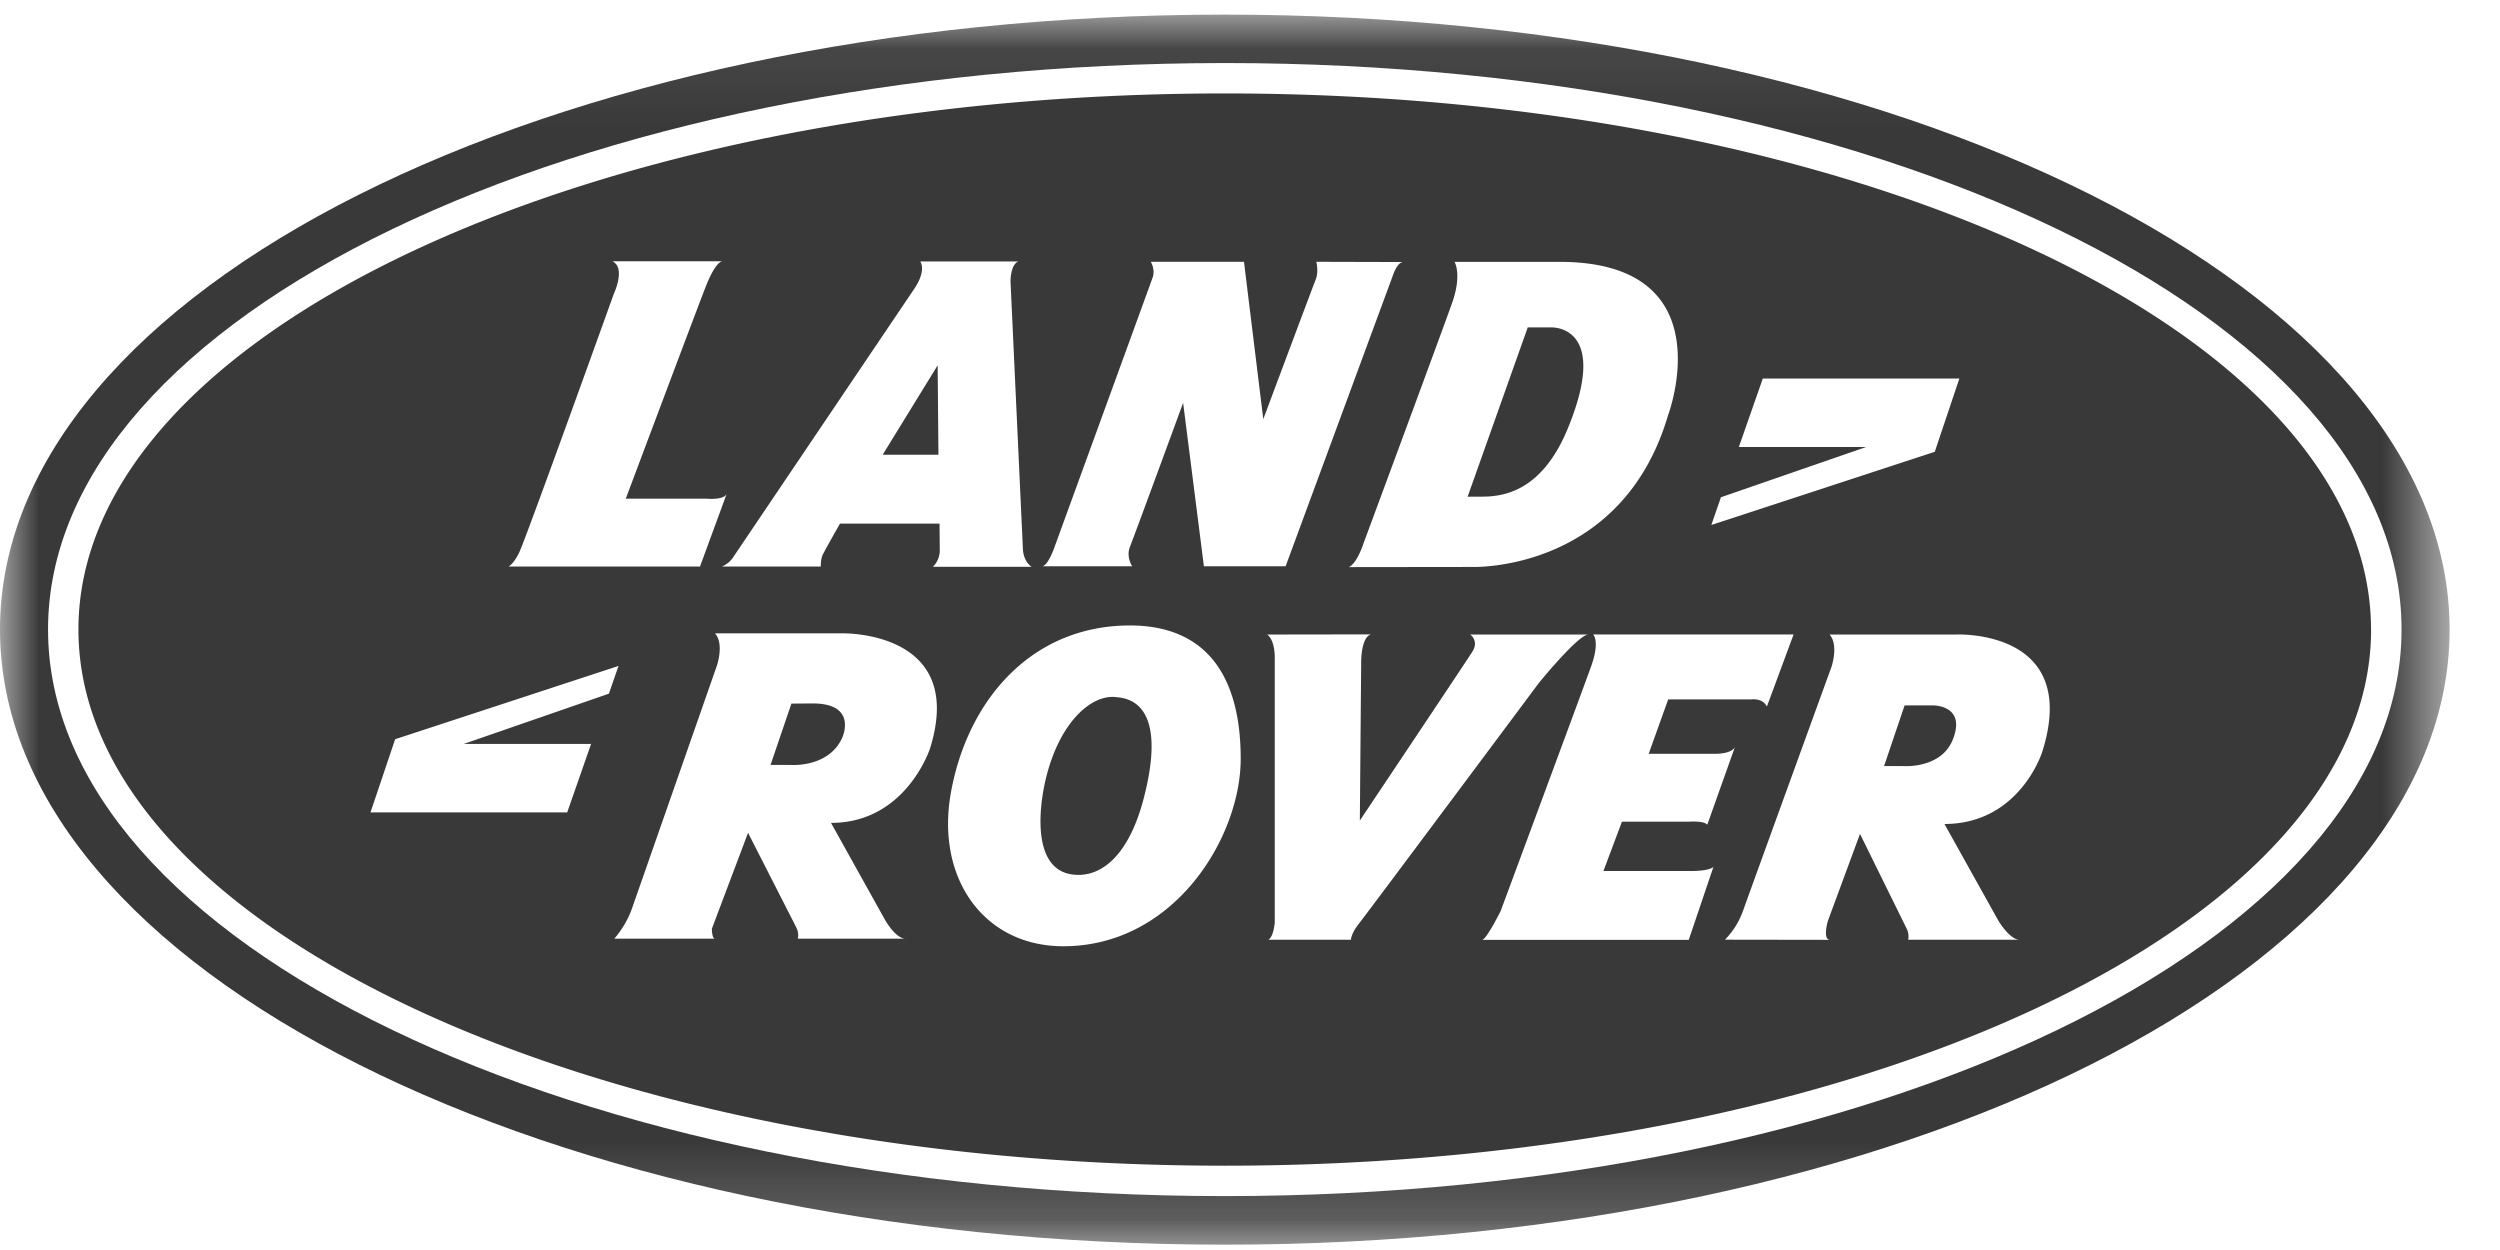 <svg width="32" height="16" xmlns="http://www.w3.org/2000/svg" xmlns:xlink="http://www.w3.org/1999/xlink"><defs><path id="a" d="M0 .07h31.355v15.744H0z"/></defs><g fill="none" fill-rule="evenodd"><g transform="translate(0 .117)"><mask id="b" fill="#fff"><use xlink:href="#a"/></mask><path d="M15.678.69C7.358.69.615 3.935.615 7.94c0 4.006 6.744 7.253 15.063 7.253 8.318 0 15.062-3.247 15.062-7.253 0-4.004-6.744-7.25-15.062-7.25m15.677 7.252c0 4.348-7.02 7.873-15.677 7.873C7.019 15.814 0 12.289 0 7.94 0 3.594 7.02.07 15.678.07c8.658 0 15.677 3.525 15.677 7.872" fill="#393939" mask="url(#b)"/></g><path d="M12.002 4.676l-.704 1.145h.714l-.01-1.145zM9.24 7.252h1.266s-.004-.098.029-.16c.06-.115.217-.39.217-.39h1.274l.003.343s.006.119-.088.21h1.264s-.094-.053-.111-.208l-.159-3.434s-.007-.22.098-.266h-1.254s.088.108-.08.355L9.391 7.123s-.043.082-.15.129zm13.376 1.792l.342-.923h-2.566s.092.081-.026.41c-.119.33-1.158 3.131-1.158 3.131s-.184.368-.237.368h2.645l.316-.934s-.04.053-.29.053h-1.118l.237-.632h.868s.184-.013.224.04l.355-.998s-.026.09-.263.09h-.842l.25-.697h1.066s.144-.02.197.092zm-6.397-.922s.098.052.098.302v3.382s-.013.185-.083.223h1.058s0-.078.105-.21 2.302-3.079 2.302-3.079.502-.618.633-.618h-1.514s.119.079.026.223c-.092.145-1.438 2.158-1.438 2.158l.017-2.03s-.002-.326.129-.353l-1.333.002zm-2.52 3.067c.356.065.747-.19.95-1.007.31-1.236-.26-1.246-.364-1.259-.315-.038-.736.325-.907 1.082-.078.345-.161 1.094.322 1.184zm-.089.923c1.424 0 2.271-1.397 2.271-2.399 0-1.05-.432-1.707-1.418-1.707-1.26 0-2.08.956-2.292 2.143-.195 1.092.422 1.963 1.44 1.963zm10.756-2.306s.483.036.631-.342c.175-.446-.261-.435-.261-.435h-.357l-.263.777h.25zm-.94 2.224c-.1.002-.03-.24-.03-.24l.412-1.116.596 1.21c.04.08.02.145.02.145h1.428c-.131 0-.276-.25-.276-.25l-.687-1.232c.96 0 1.25-.918 1.25-.918.504-1.584-1.102-1.507-1.102-1.507h-1.619c.119.131.027.408.027.408s-1.056 2.907-1.135 3.13a1.02 1.02 0 01-.23.368l1.345.002zM10.13 9.006l-.267.785h.25s.487.043.666-.344c0 0 .21-.443-.377-.443l-.272.002zm-.978 3.01c-.04 0-.04-.128-.04-.128l.463-1.228.617 1.21c.04.08.02.145.02.145h1.379c-.132 0-.268-.25-.268-.25l-.686-1.232c.96 0 1.267-.952 1.267-.952.474-1.513-1.12-1.474-1.12-1.474H9.152c.119.132.026.408.026.408l-1.091 3.12c-.08.224-.224.38-.224.38h1.29zm-4.41-1.617H7.26l.306-.877H5.937l1.857-.643.123-.355-2.859.938-.316.937zm14.043-4.04s.005-.002.182-.002c.27 0 .767-.06 1.101-.873.55-1.338-.217-1.293-.217-1.293h-.296l-.77 2.168zm-.167-3.007s.098.158-.03.523c-.129.365-1.135 3.08-1.135 3.08s-.08.254-.188.304l1.58-.002s1.913.071 2.506-1.941c0 0 .75-1.984-1.421-1.964h-1.312zm-5.28 3.896h1.154s-.079-.117-.03-.245c.07-.178.682-1.846.682-1.846l.266 2.091h1.046l1.372-3.72s.056-.174.132-.174l-1.111-.003s.032.128-.008.227-.671 1.787-.671 1.787l-.247-2.014H14.73s.062.099.022.207l-1.265 3.474s-.08.216-.148.216zm-4.301-.865H8.01s.95-2.532 1.027-2.723c.135-.34.216-.316.216-.316H7.838c.176.084.02.414.02.414S6.724 6.916 6.645 7.074c-.079.158-.138.178-.138.178H8.96l.343-.935c-.03.089-.265.066-.265.066zM25.08 4.845h-2.516l-.307.877h1.629l-1.858.643-.123.355 2.86-.937.315-.938zm5.27 3.213c0 3.79-6.57 6.863-14.673 6.863-8.104 0-14.673-3.073-14.673-6.863 0-3.79 6.569-6.862 14.673-6.862 8.103 0 14.672 3.073 14.672 6.862z" fill="#393939"/></g></svg>
